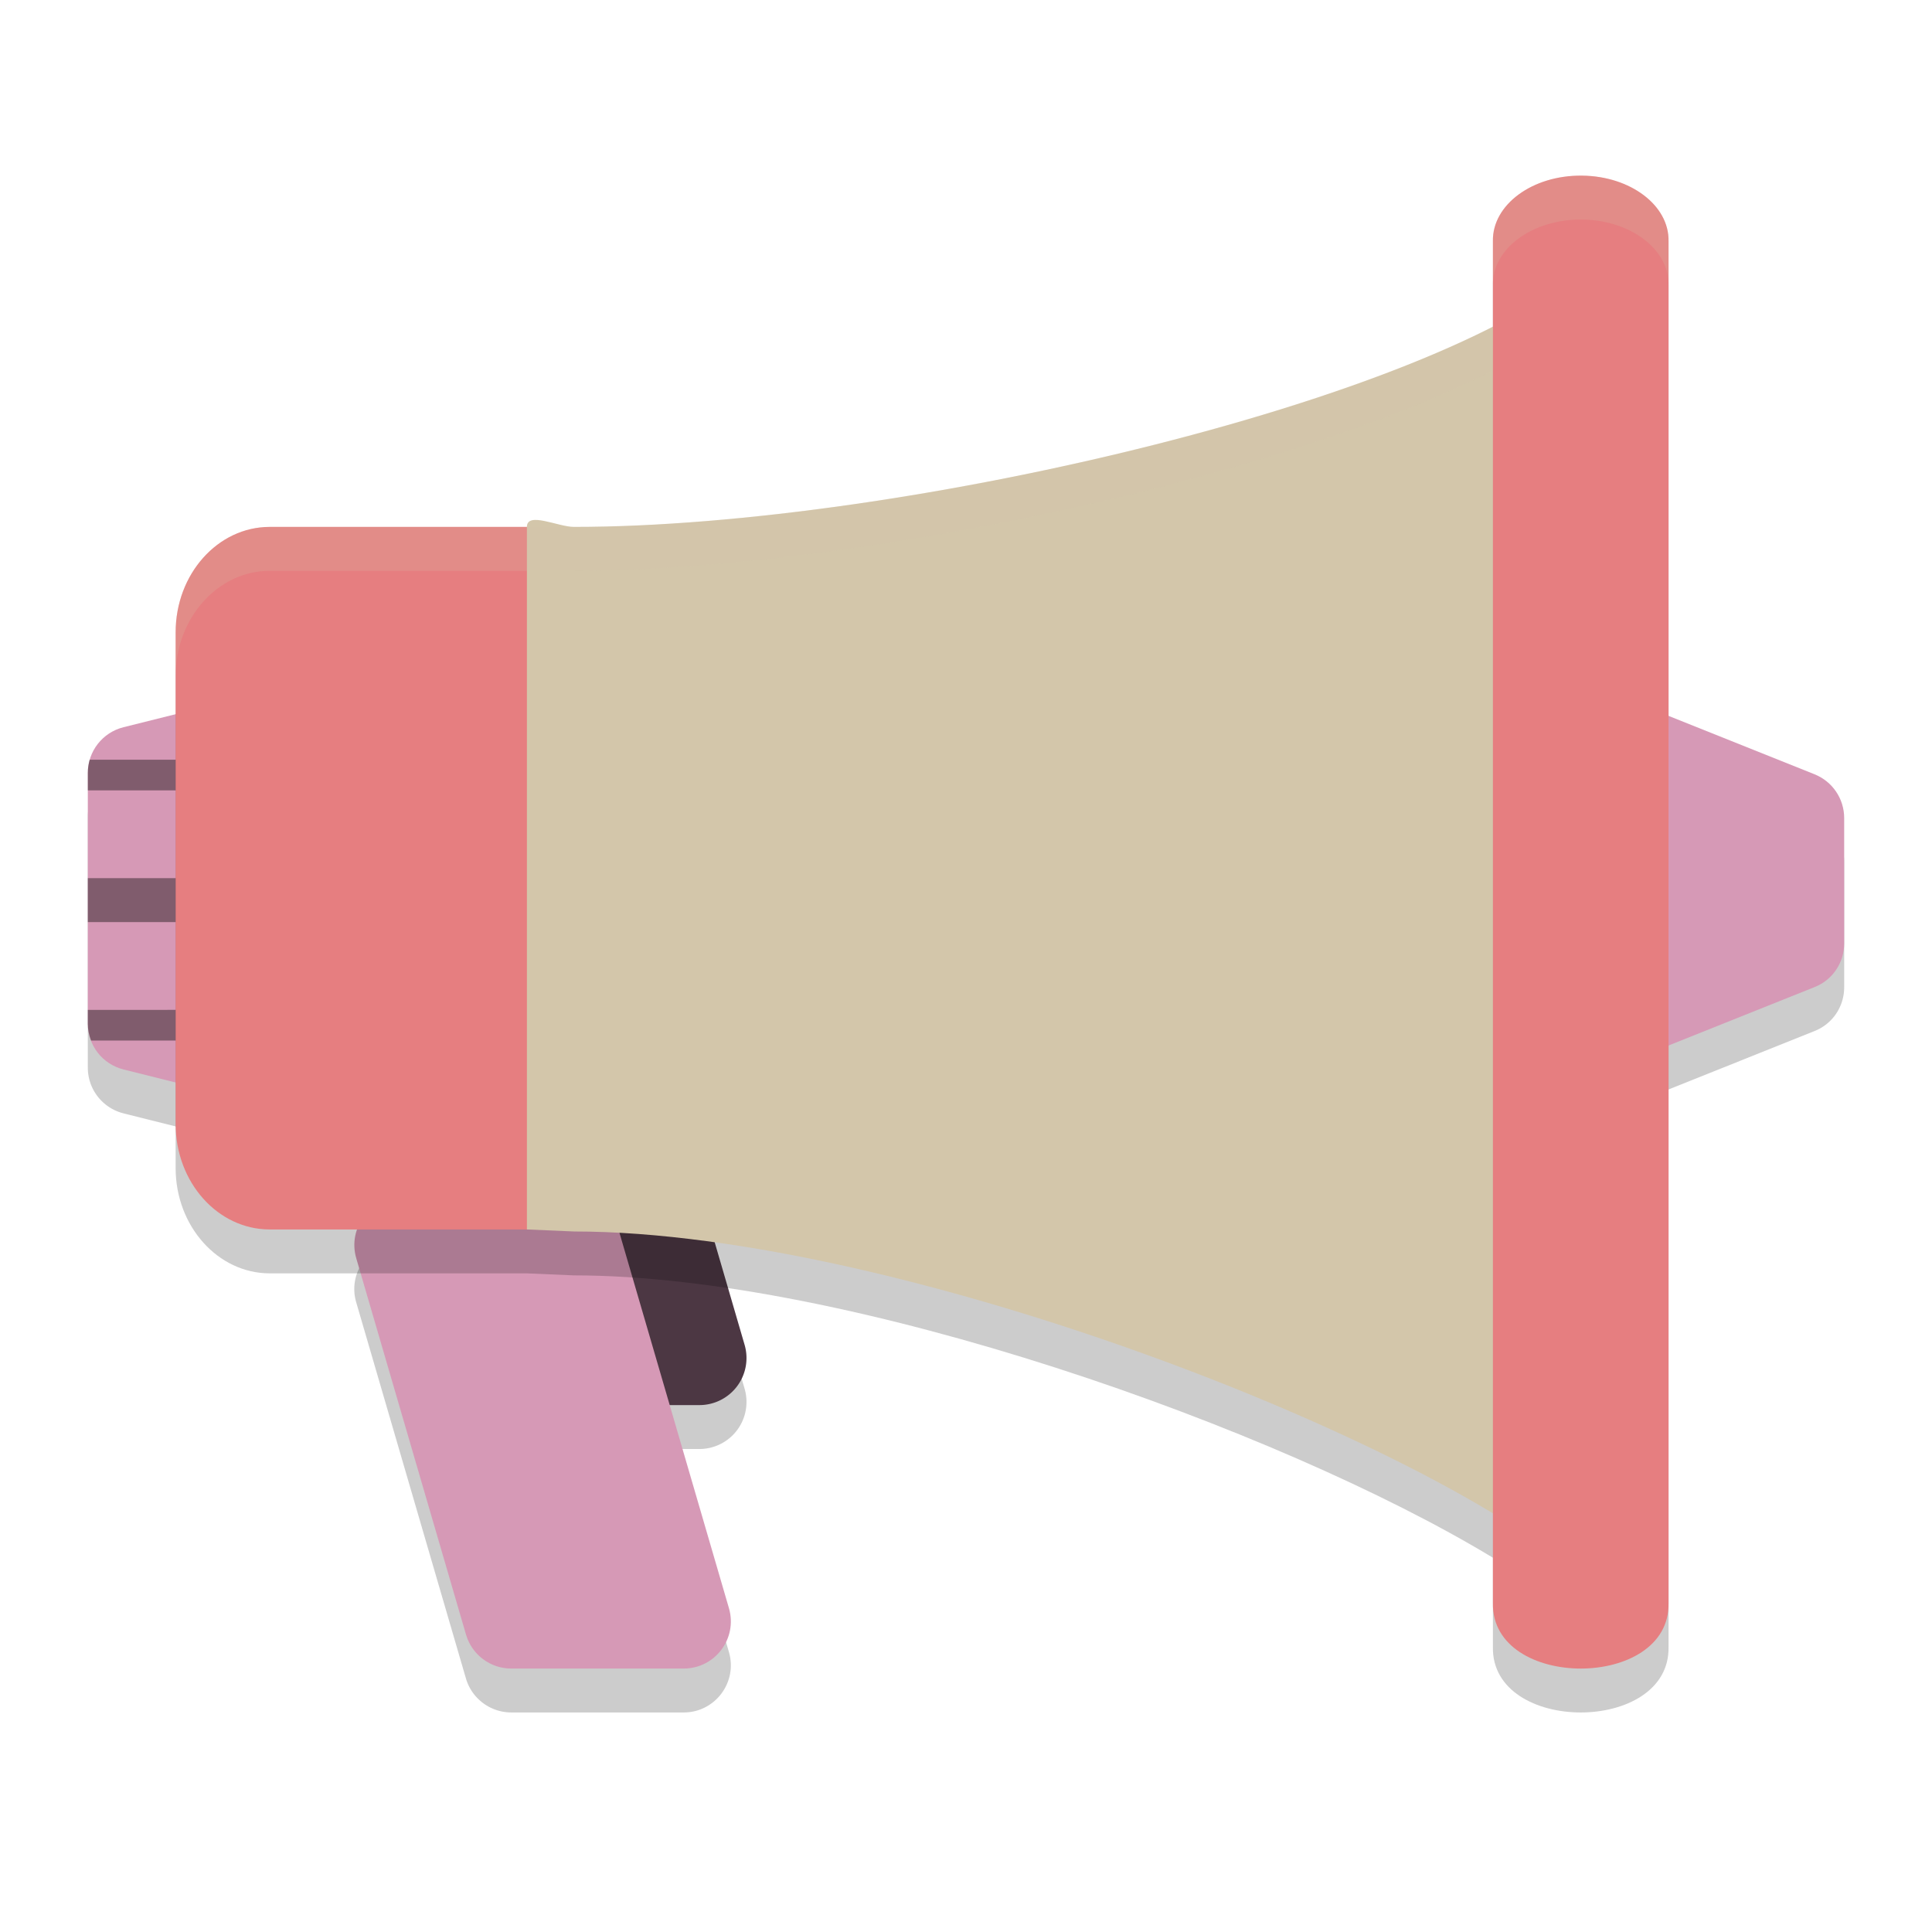 <svg xmlns="http://www.w3.org/2000/svg" width="22" height="22" version="1.1">
 <path style="opacity:0.2" d="m 16.883,7.85 c -0.292,0.006 -0.525,0.246 -0.525,0.537 v 4.285 c 0,0.379 0.383,0.639 0.734,0.498 l 3.572,-1.43 C 20.868,11.659 21,11.462 21,11.242 V 9.814 c 0,-0.219 -0.132,-0.416 -0.336,-0.498 L 17.092,7.889 C 17.026,7.862 16.955,7.849 16.883,7.85 Z M 5.092,7.873 c -0.038,0.001 -0.078,0.006 -0.115,0.016 L 1.406,8.781 C 1.168,8.841 1,9.055 1,9.301 v 2.857 c 0,0.246 0.168,0.46 0.406,0.52 l 3.32,0.83 0.186,0.635 H 4.572 c -0.357,0 -0.616,0.342 -0.516,0.686 l 1.25,4.285 C 5.373,19.342 5.584,19.5 5.822,19.5 h 1.963 c 0.357,0 0.615,-0.342 0.516,-0.686 L 7.625,16.5 h 0.34 a 0.536,0.536 0 0 0 0.514,-0.686 l -1.25,-4.285 A 0.536,0.536 0 0 0 6.715,11.143 H 5.643 V 8.408 c 0,-0.302 -0.249,-0.544 -0.551,-0.535 z"/>
 <path style="fill:#4c3743" d="m 4.75,10.643 a 0.536,0.536 0 0 0 -0.514,0.686 l 1.25,4.286 A 0.536,0.536 0 0 0 6,16 H 7.965 A 0.536,0.536 0 0 0 8.479,15.314 l -1.25,-4.286 A 0.536,0.536 0 0 0 6.715,10.643 Z"/>
 <path style="fill:#d699b6" d="m 4.571,13.643 c -0.357,0 -0.615,0.342 -0.514,0.686 l 1.25,4.286 C 5.374,18.843 5.584,19 5.821,19 h 1.964 C 8.143,19 8.4,18.658 8.301,18.314 l -1.25,-4.286 C 6.984,13.8 6.774,13.643 6.536,13.643 Z m 0,0"/>
 <path style="fill:#d699b6" d="m 5.091,7.373 c -0.038,0.001 -0.077,0.006 -0.114,0.016 L 1.406,8.281 C 1.167,8.341 1,8.555 1,8.801 v 2.857 c 0,0.246 0.167,0.46 0.406,0.52 l 3.571,0.893 C 5.315,13.155 5.643,12.899 5.643,12.551 V 7.908 c 0,-0.302 -0.25,-0.545 -0.552,-0.536 z m 0,0"/>
 <path style="opacity:0.4" d="M 1.021,8.651 C 1.008,8.699 1,8.749 1,8.801 V 9 H 3.143 V 8.651 Z M 1,10 v 0.5 h 2.143 v -0.5 z m 0,1.5 v 0.158 c 0,0.067 0.014,0.131 0.037,0.191 h 2.105 v -0.35 z"/>
 <path style="opacity:0.2" d="M 18.016,2.5 C 17.451,2.493 16.992,2.831 17,3.246 v 0.973 c -2.45,1.247 -7.338,2.281 -10.465,2.281 -0.179,0 -0.535,0 -0.535,0 H 3.072 C 2.481,6.5 2,7.037 2,7.699 v 5.602 c 0,0.662 0.481,1.199 1.072,1.199 H 6 l 0.535,0.023 c 3.131,0 8.018,1.734 10.465,3.215 v 1.016 c -0.02,0.995 2.02,0.995 2,0 V 3.246 C 19.008,2.84 18.567,2.506 18.016,2.5 Z"/>
 <path style="fill:#e67e80" d="M 3.071,6 C 2.48,6 2,6.537 2,7.2 V 12.8 C 2,13.463 2.48,14 3.071,14 H 6.05 V 6 Z"/>
 <path style="fill:#d699b6" d="m 16.882,7.35 c -0.292,0.006 -0.525,0.244 -0.525,0.536 v 4.286 c 0,0.379 0.383,0.638 0.735,0.497 l 3.571,-1.429 C 20.867,11.16 21,10.963 21,10.743 V 9.315 C 21,9.096 20.867,8.899 20.663,8.817 L 17.092,7.389 c -0.066,-0.027 -0.137,-0.039 -0.209,-0.038 z m 0,0"/>
 <path style="fill:#d3c6aa" d="m 18.143,2.955 c -1.572,1.558 -7.857,3.045 -11.607,3.045 C 6.357,6 6,5.821 6,6 V 14 l 0.536,0.023 c 3.75,0 10.035,2.489 11.607,4.05 z"/>
 <path style="fill:#e67e80" d="m 18.016,2 c 0.552,0.006 0.992,0.34 0.984,0.746 V 18.254 c 0.02,0.995 -2.019,0.995 -2,0 V 2.746 c -0.008,-0.415 0.451,-0.753 1.015,-0.746 z m 0,0"/>
 <path style="opacity:0.2;fill:#d3c6aa" d="M 18.016,2 C 17.451,1.994 16.992,2.331 17,2.746 v 0.5 C 16.992,2.831 17.451,2.494 18.016,2.5 18.567,2.506 19.008,2.84 19,3.246 v -0.5 C 19.008,2.34 18.567,2.006 18.016,2 Z M 17,3.719 c -2.45,1.247 -7.338,2.281 -10.465,2.281 H 6 3.072 C 2.481,6 2,6.537 2,7.199 v 0.5 C 2,7.037 2.481,6.5 3.072,6.5 H 6 6.535 C 9.662,6.5 14.55,5.466 17,4.219 Z"/>
</svg>
